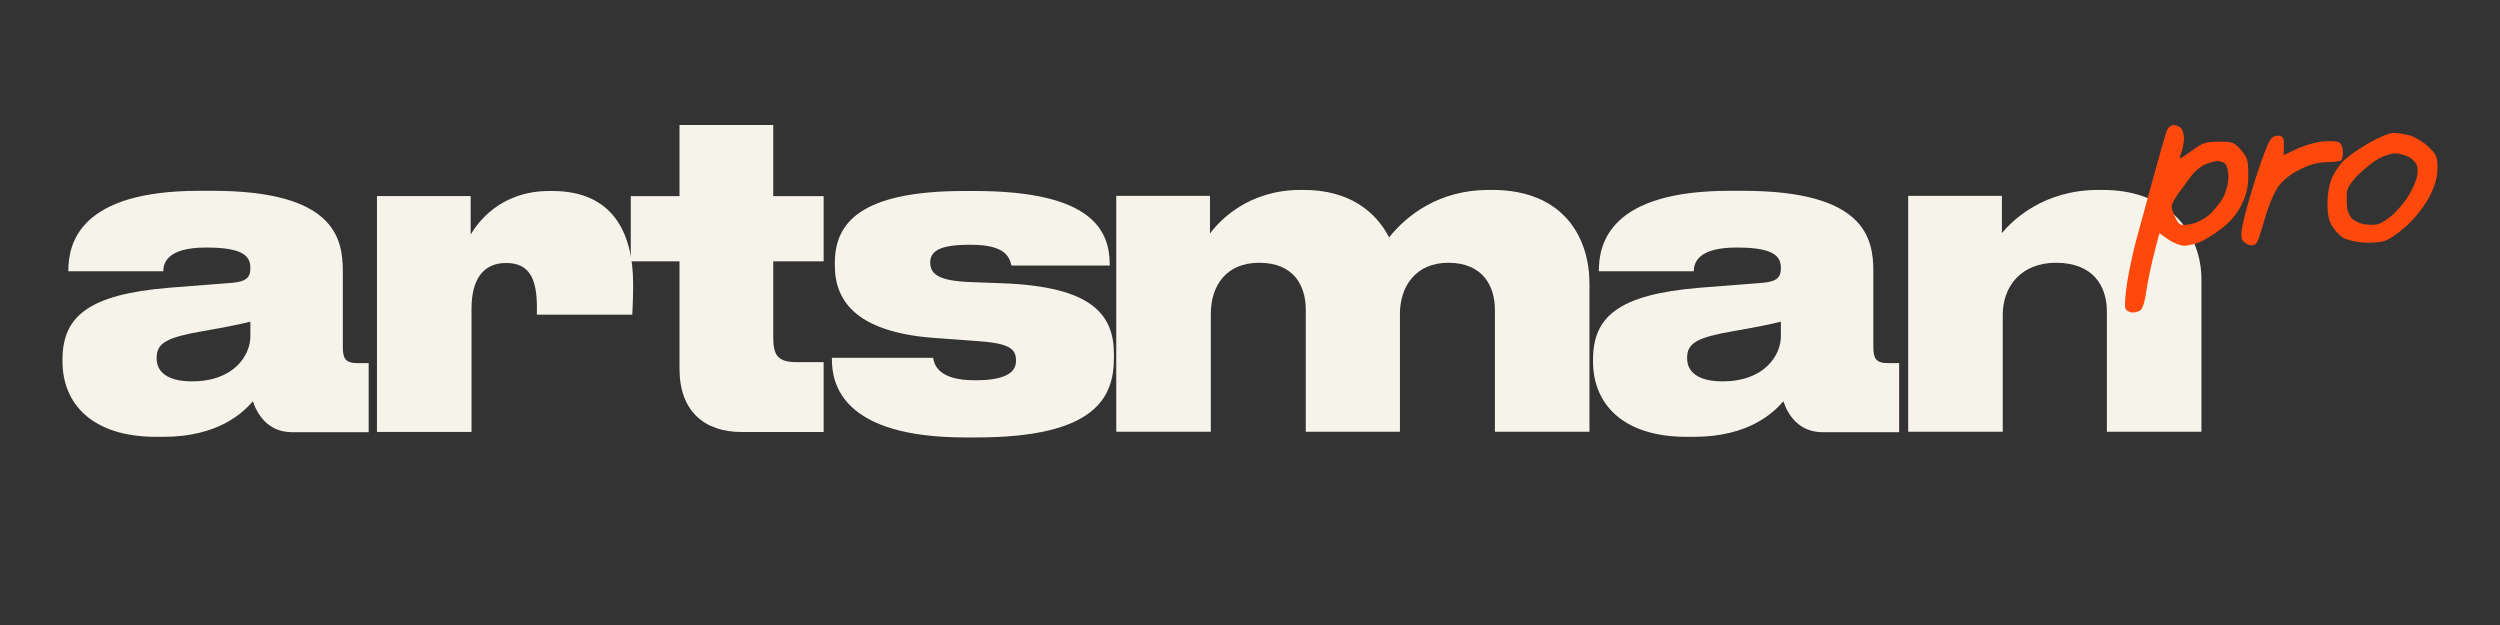 <svg width="160" height="40" viewBox="0 0 160 40" fill="none" xmlns="http://www.w3.org/2000/svg">
<rect x="0" y="0" width="160" height="40" fill="#333333" stroke="none"/>
<path d="M12.291 24.407C10.691 24.407 10.025 23.784 10.025 22.944V22.889C10.025 21.941 10.691 21.589 13.037 21.182C14.317 20.965 15.516 20.721 16.023 20.586V21.534C16.023 22.7 15.01 24.407 12.291 24.407ZM16.183 25.681C16.476 26.548 17.169 27.659 18.689 27.659H23.594V23.242H22.901C22.074 23.242 21.941 22.916 21.941 22.185V17.361C21.941 15.193 21.355 12.212 13.597 12.212H12.744C5.093 12.212 4.373 15.572 4.373 17.334V17.361H10.451C10.451 16.846 10.691 15.843 13.171 15.843H13.25C15.73 15.843 16.023 16.494 16.023 17.171V17.198C16.023 17.74 15.756 18.011 14.93 18.093L10.798 18.418C5.599 18.852 4 20.288 4 23.025V23.133C4 25.816 5.866 27.957 9.998 27.957H10.451C14.024 27.957 15.596 26.358 16.183 25.681Z" fill="#F6F4EA"/>
<path d="M30.177 27.644V19.758C30.177 17.915 30.897 16.831 32.389 16.831C33.882 16.831 34.362 17.833 34.362 19.676V20.137H40.467C40.494 19.514 40.52 19.026 40.52 18.186C40.52 14.852 39.187 12.224 35.349 12.224H35.162C31.99 12.224 30.55 14.283 30.123 15.015V12.549H24.125V27.644H30.177Z" fill="#F6F4EA"/>
<path d="M52.713 23.176H50.98C49.78 23.176 49.487 22.742 49.487 21.577V16.726H52.713V12.553H49.487V8H43.489V12.553H40.37V16.726H43.489V23.61C43.489 26.32 45.088 27.648 47.461 27.648H52.713V23.176Z" fill="#F6F4EA"/>
<path d="M62.493 27.996C70.17 27.996 71.29 25.394 71.29 22.901V22.657C71.29 20.083 69.824 18.348 64.199 18.131L62.04 18.05C60.067 17.969 59.534 17.535 59.534 16.804C59.534 16.126 60.04 15.665 62.04 15.665H62.146C64.386 15.665 64.599 16.478 64.732 16.993H71.023V16.939C71.023 14.771 69.93 12.224 62.386 12.224H61.72C55.002 12.224 53.429 14.31 53.429 16.831V16.993C53.429 19.378 54.949 21.356 60.174 21.654L62.386 21.817C64.652 21.953 65.025 22.332 65.025 23.091C65.025 23.741 64.519 24.337 62.44 24.337H62.386C60.067 24.337 59.8 23.362 59.72 22.901H53.242V23.009C53.242 24.527 53.856 27.996 61.773 27.996H62.493Z" fill="#F6F4EA"/>
<path d="M77.492 27.63V20.096C77.492 18.28 78.479 16.817 80.585 16.817C82.824 16.817 83.57 18.307 83.57 19.825V27.63H89.595V20.096C89.595 18.361 90.582 16.817 92.688 16.817C94.9 16.817 95.673 18.307 95.673 19.825V27.63H101.725V18.144C101.725 15.326 100.178 12.155 95.487 12.155H95.273C92.128 12.155 90.048 13.754 88.902 15.191C88.049 13.537 86.343 12.155 83.437 12.155H83.25C79.918 12.155 78.079 14.079 77.439 14.947V12.535H71.441V27.63H77.492Z" fill="#F6F4EA"/>
<path d="M110.243 24.407C108.644 24.407 107.977 23.784 107.977 22.944V22.889C107.977 21.941 108.644 21.589 110.99 21.182C112.269 20.965 113.469 20.721 113.976 20.586V21.534C113.976 22.7 112.963 24.407 110.243 24.407ZM114.135 25.681C114.429 26.548 115.122 27.659 116.641 27.659H121.546V23.242H120.853C120.027 23.242 119.894 22.916 119.894 22.185V17.361C119.894 15.193 119.307 12.212 111.55 12.212H110.697C103.046 12.212 102.326 15.572 102.326 17.334V17.361H108.404C108.404 16.846 108.644 15.843 111.123 15.843H111.203C113.682 15.843 113.976 16.494 113.976 17.171V17.198C113.976 17.74 113.709 18.011 112.883 18.093L108.751 18.418C103.552 18.852 101.953 20.288 101.953 23.025V23.133C101.953 25.816 103.819 27.957 107.951 27.957H108.404C111.976 27.957 113.549 26.358 114.135 25.681Z" fill="#F6F4EA"/>
<path d="M122.124 27.63H128.176V20.15C128.176 18.361 129.322 16.817 131.588 16.817C133.934 16.817 134.84 18.28 134.84 19.933V27.63H140.892V17.873C140.892 15.082 138.946 12.155 134.574 12.155H134.307C130.815 12.155 128.842 14.052 128.122 14.919V12.535H122.124V27.63Z" fill="#F6F4EA"/>
<path fill-rule="evenodd" clip-rule="evenodd" d="M138.673 8.37C138.595 8.573 138.195 9.96 137.786 11.452C137.376 12.944 136.883 14.756 136.689 15.479C136.496 16.203 136.244 17.395 136.13 18.129C136.016 18.863 135.968 19.584 136.022 19.731C136.077 19.879 136.293 20 136.503 20C136.713 20 136.958 19.908 137.048 19.794C137.138 19.682 137.258 19.293 137.314 18.931C137.371 18.57 137.492 17.904 137.582 17.452C137.673 17 137.851 16.247 137.977 15.778L138.206 14.926L138.774 15.326C139.087 15.546 139.548 15.726 139.8 15.726C140.052 15.726 140.52 15.612 140.839 15.474C141.159 15.335 141.79 14.932 142.241 14.579C142.787 14.15 143.198 13.649 143.475 13.073C143.789 12.417 143.889 11.961 143.889 11.176C143.889 10.266 143.834 10.078 143.427 9.605C143.003 9.112 142.888 9.068 142.015 9.068C141.199 9.068 140.963 9.144 140.335 9.603C139.934 9.897 139.574 10.137 139.535 10.137C139.496 10.137 139.534 9.947 139.619 9.715C139.703 9.483 139.773 9.091 139.773 8.844C139.773 8.597 139.687 8.306 139.583 8.197C139.478 8.089 139.263 8 139.105 8C138.946 8 138.752 8.167 138.673 8.37ZM151.567 9.176C150.958 9.533 150.254 10.025 150.004 10.269C149.753 10.513 149.416 11.008 149.255 11.37C149.074 11.776 148.961 12.405 148.96 13.014C148.958 13.701 149.046 14.14 149.25 14.461C149.411 14.715 149.7 15.037 149.892 15.176C150.084 15.316 150.654 15.469 151.158 15.517C151.689 15.567 152.321 15.519 152.659 15.403C152.98 15.293 153.653 14.809 154.154 14.327C154.691 13.811 155.256 13.058 155.532 12.493C155.858 11.825 156 11.294 156 10.741C156 10.037 155.934 9.885 155.421 9.397C155.103 9.094 154.569 8.767 154.234 8.671C153.899 8.574 153.412 8.502 153.15 8.51C152.889 8.519 152.177 8.818 151.567 9.176ZM145.257 9.017C145.128 9.226 144.778 10.137 144.48 11.041C144.182 11.945 143.805 13.226 143.643 13.886C143.427 14.768 143.393 15.162 143.516 15.366C143.608 15.519 143.836 15.667 144.022 15.696C144.255 15.732 144.409 15.629 144.515 15.367C144.599 15.158 144.815 14.469 144.994 13.836C145.173 13.203 145.514 12.389 145.752 12.027C146.041 11.588 146.498 11.207 147.128 10.881C147.795 10.535 148.316 10.387 148.905 10.378C149.363 10.371 149.785 10.317 149.841 10.258C149.898 10.199 149.945 9.954 149.945 9.714C149.945 9.474 149.847 9.208 149.727 9.124C149.607 9.039 149.135 9.005 148.678 9.048C148.22 9.092 147.465 9.308 146.999 9.53L146.152 9.932L146.168 9.336C146.182 8.841 146.126 8.731 145.838 8.689C145.614 8.655 145.409 8.771 145.257 9.017ZM154.167 10.048C154.413 10.18 154.653 10.442 154.7 10.631C154.748 10.819 154.73 11.18 154.66 11.432C154.59 11.684 154.355 12.183 154.138 12.541C153.92 12.899 153.483 13.428 153.166 13.717C152.85 14.006 152.413 14.288 152.197 14.345C151.98 14.401 151.564 14.401 151.271 14.344C150.979 14.287 150.629 14.112 150.493 13.956C150.357 13.799 150.229 13.486 150.209 13.26C150.189 13.034 150.183 12.633 150.197 12.369C150.214 12.034 150.436 11.675 150.931 11.183C151.322 10.794 151.91 10.329 152.238 10.149C152.565 9.97 153.033 9.82 153.277 9.815C153.521 9.812 153.921 9.916 154.167 10.048ZM142.433 10.499C142.537 10.607 142.621 10.996 142.62 11.362C142.618 11.745 142.467 12.3 142.264 12.669C142.069 13.022 141.651 13.528 141.335 13.792C141.003 14.07 140.491 14.31 140.122 14.361C139.533 14.444 139.465 14.412 139.233 13.946C139.094 13.668 138.981 13.336 138.981 13.209C138.981 13.081 139.191 12.689 139.448 12.338C139.704 11.986 140.073 11.486 140.267 11.226C140.462 10.967 140.84 10.655 141.107 10.534C141.375 10.413 141.739 10.311 141.918 10.308C142.096 10.304 142.328 10.39 142.433 10.499Z" fill="#FF490C"/>
</svg>
